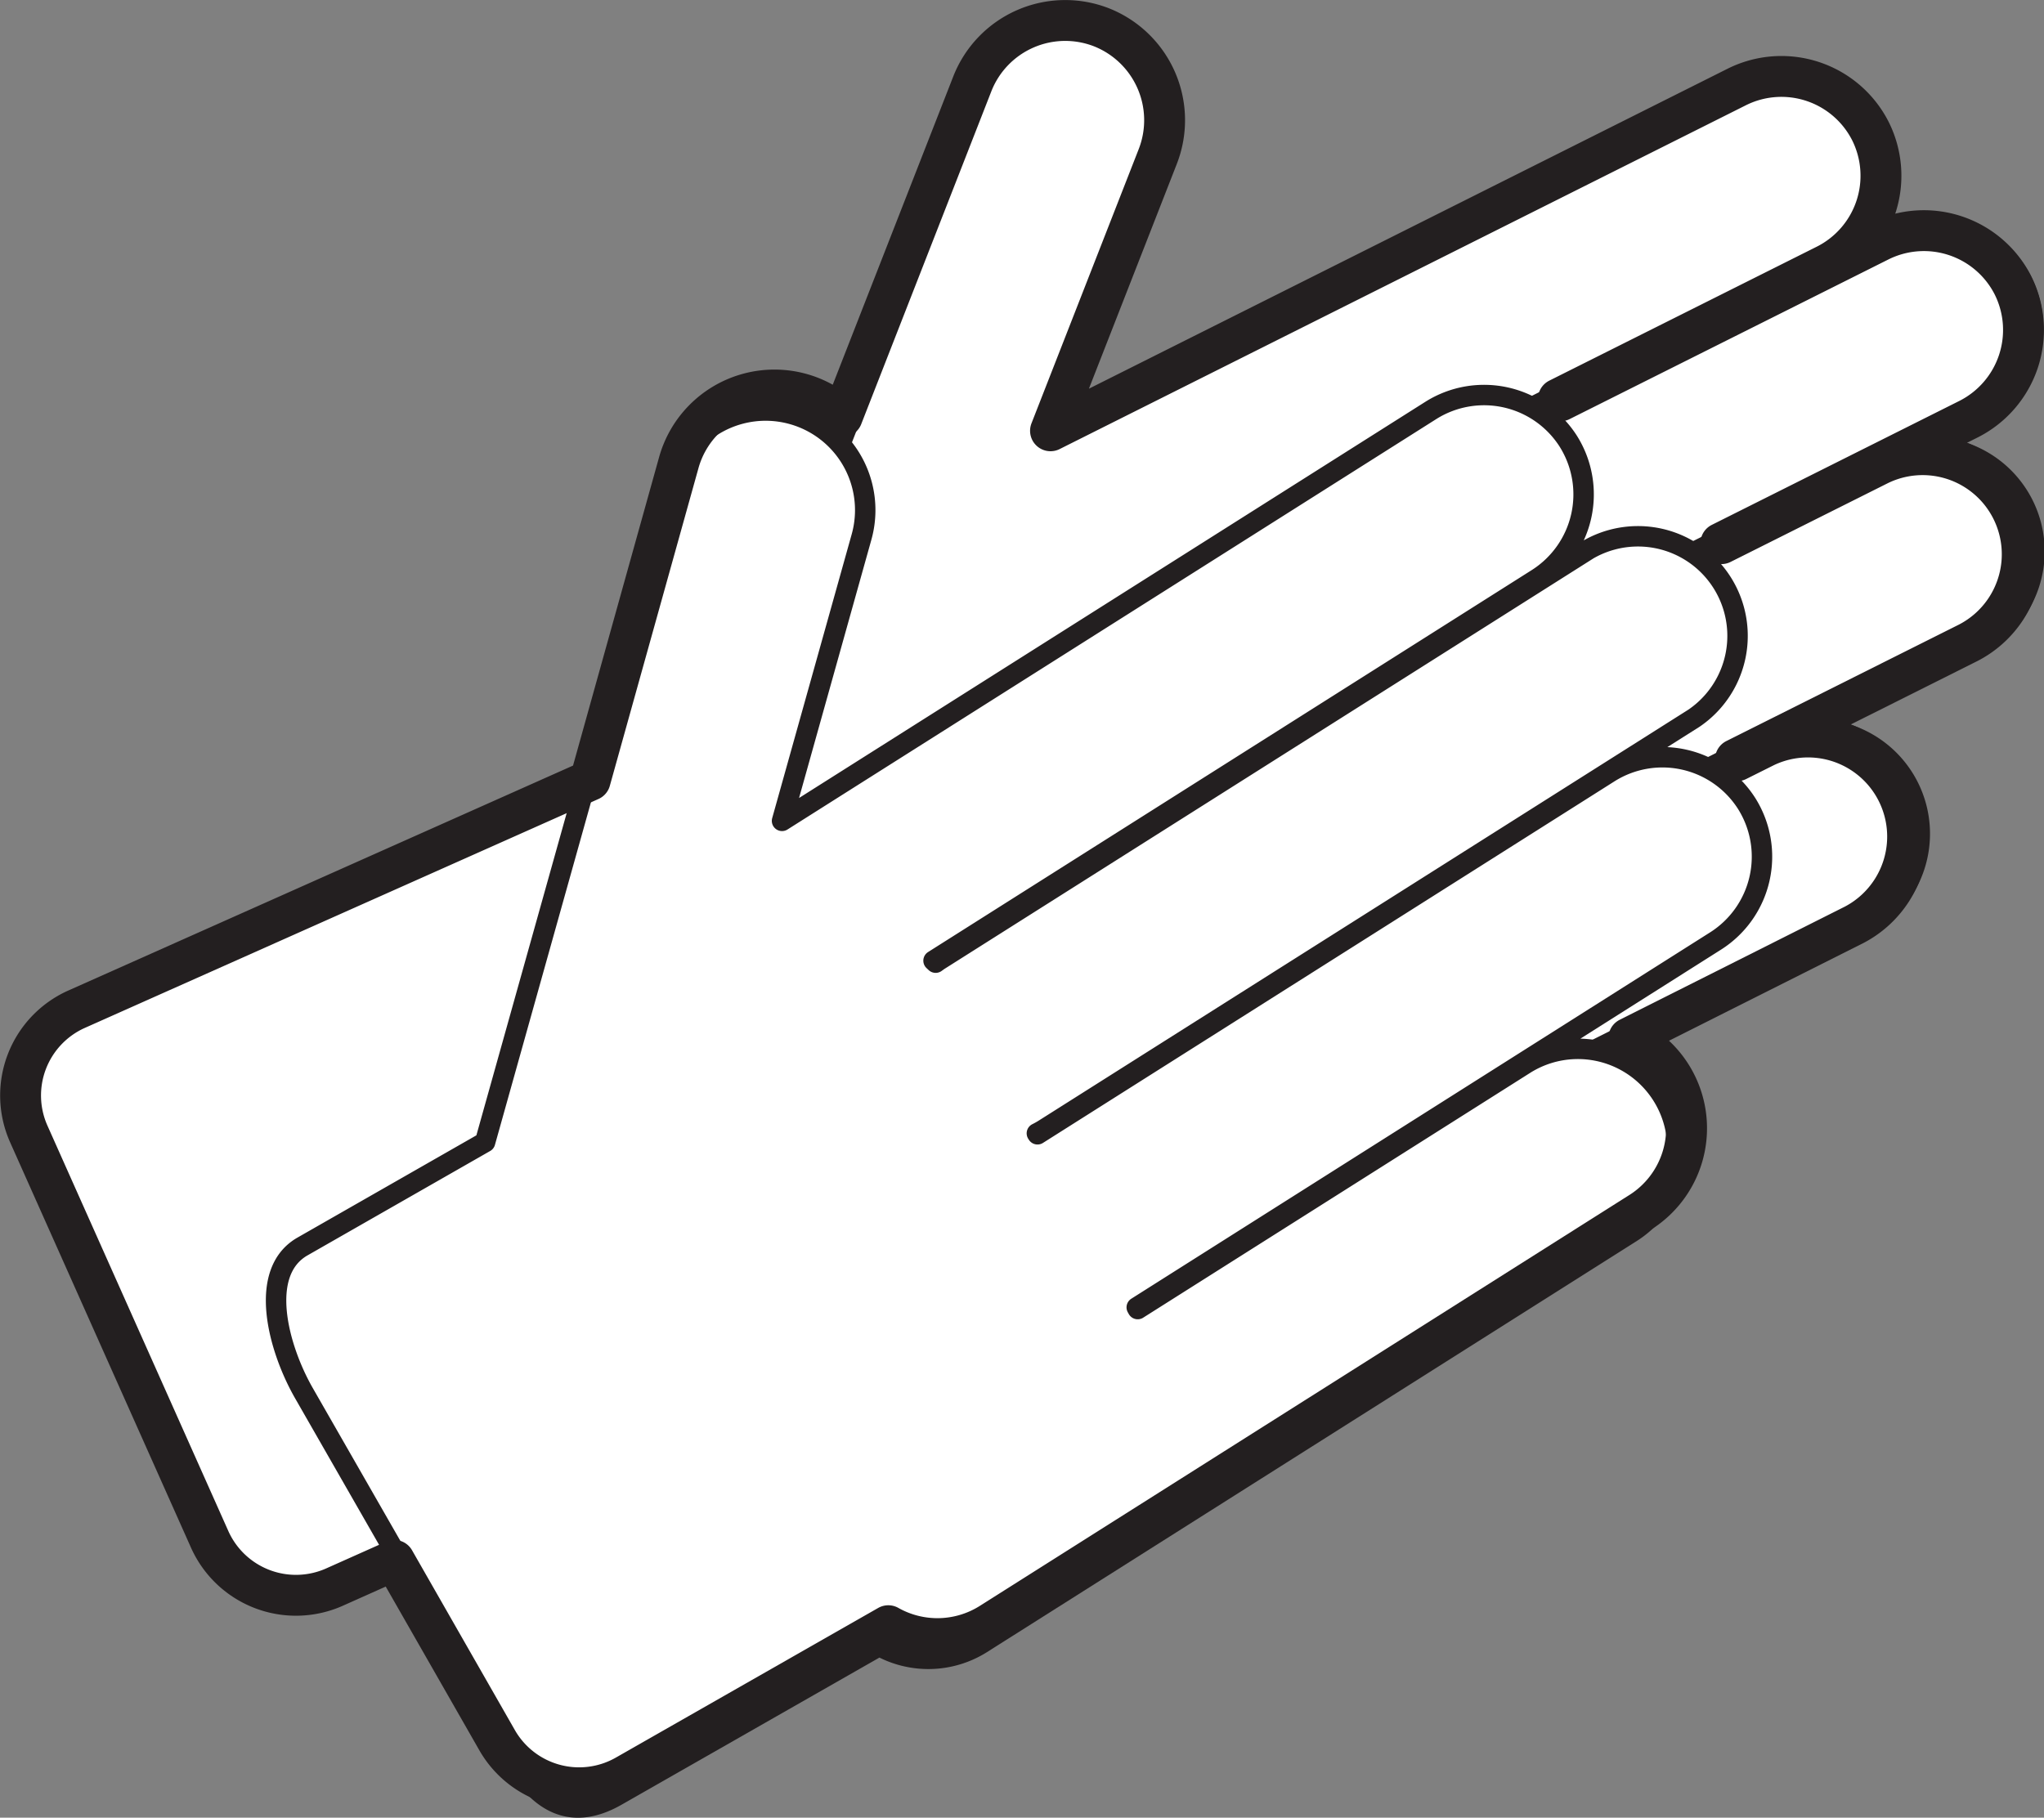 <svg id="hands" xmlns="http://www.w3.org/2000/svg" viewBox="0 0 300.05 266.88"><rect x="0" y="0" width="300.05" height="266.88" fill="#808080" stroke="none"/><defs><style>.cls-1,.cls-2{fill:#fff;}.cls-1,.cls-2,.cls-3{stroke:#231f20;stroke-linecap:round;stroke-linejoin:round;}.cls-1{stroke-width:4.44px;}.cls-2{stroke-width:3px;}.cls-3{fill:none;stroke-width:6px;}</style></defs><path class="cls-1" d="M285.42,55.83l-100.8,50.49L200.38,66a14.66,14.66,0,0,0-8.29-18.94h0a14.67,14.67,0,0,0-18.94,8.3l-36.57,93.55L41.65,191.26a13.87,13.87,0,0,0-7,18.27l26.57,59.58a13.87,13.87,0,0,0,18.27,7l107.3-47.86a14.65,14.65,0,0,0,15,1.14l100.91-50.54a14.62,14.62,0,1,0-13.1-26.14l-60.09,30.1-.12-.26,90-45.08a14.62,14.62,0,1,0-13.09-26.14l-88.81,44.49-.07-.15a11.75,11.75,0,0,0,1.15-.5l100.91-50.55A14.66,14.66,0,0,0,326,85h0a14.66,14.66,0,0,0-19.62-6.52L205.44,129c-.16.07-.3.17-.46.25-.09-.1-.18-.21-.28-.31l93.81-47A14.67,14.67,0,0,0,305,62.35h0A14.66,14.66,0,0,0,285.42,55.83Z" transform="translate(-29.79 -43.31)"/><path class="cls-2" d="M239.86,103.55l-95.27,60.28,11.67-41.68a14.62,14.62,0,0,0-28.16-7.88L101,211l-26.8,15.32c-6.6,3.77-3.58,14.91.19,21.51l30.73,53.63c3.78,6.6,8.58,9.29,15.19,5.51l38.55-22a14.65,14.65,0,0,0,15-.35l95.37-60.35a14.61,14.61,0,1,0-15.63-24.7l-56.8,35.94-.14-.25,85-53.81a14.66,14.66,0,0,0,4.53-20.17h0a14.66,14.66,0,0,0-20.17-4.54l-83.93,53.11-.09-.14a11.91,11.91,0,0,0,1.1-.62l95.37-60.34A14.62,14.62,0,0,0,262.94,124l-95.37,60.34-.43.31-.31-.29,88.66-56.11A14.66,14.66,0,0,0,260,108.08h0A14.66,14.66,0,0,0,239.86,103.55Z" transform="translate(-29.79 -43.31)"/><path class="cls-3" d="M284.76,56.07,184,106.56l15.76-40.31a14.67,14.67,0,0,0-8.3-18.94h0a14.65,14.65,0,0,0-18.93,8.29l-19.11,48.89a14.58,14.58,0,0,0-24,6.79l-13,46.6L41,191.5a13.87,13.87,0,0,0-7,18.27l26.58,59.58a13.88,13.88,0,0,0,18.27,7l8.82-3.94,15.11,26.43A13.87,13.87,0,0,0,121.63,304l38.56-22a14.65,14.65,0,0,0,15-.35l95.37-60.34a14.59,14.59,0,0,0-1.66-25.59L302,179.08a14.62,14.62,0,0,0-13.09-26.14L284.79,155l-.24-.2,34.14-17.1a14.62,14.62,0,0,0-13.1-26.14l-23.1,11.57-.08-.07,36.36-18.21a14.67,14.67,0,0,0,6.53-19.62h0a14.66,14.66,0,0,0-19.62-6.52l-46.82,23.45-.3-.28,39.29-19.68a14.66,14.66,0,0,0,6.52-19.62h0A14.65,14.65,0,0,0,284.76,56.07Z" transform="translate(-29.79 -43.31)"/></svg>